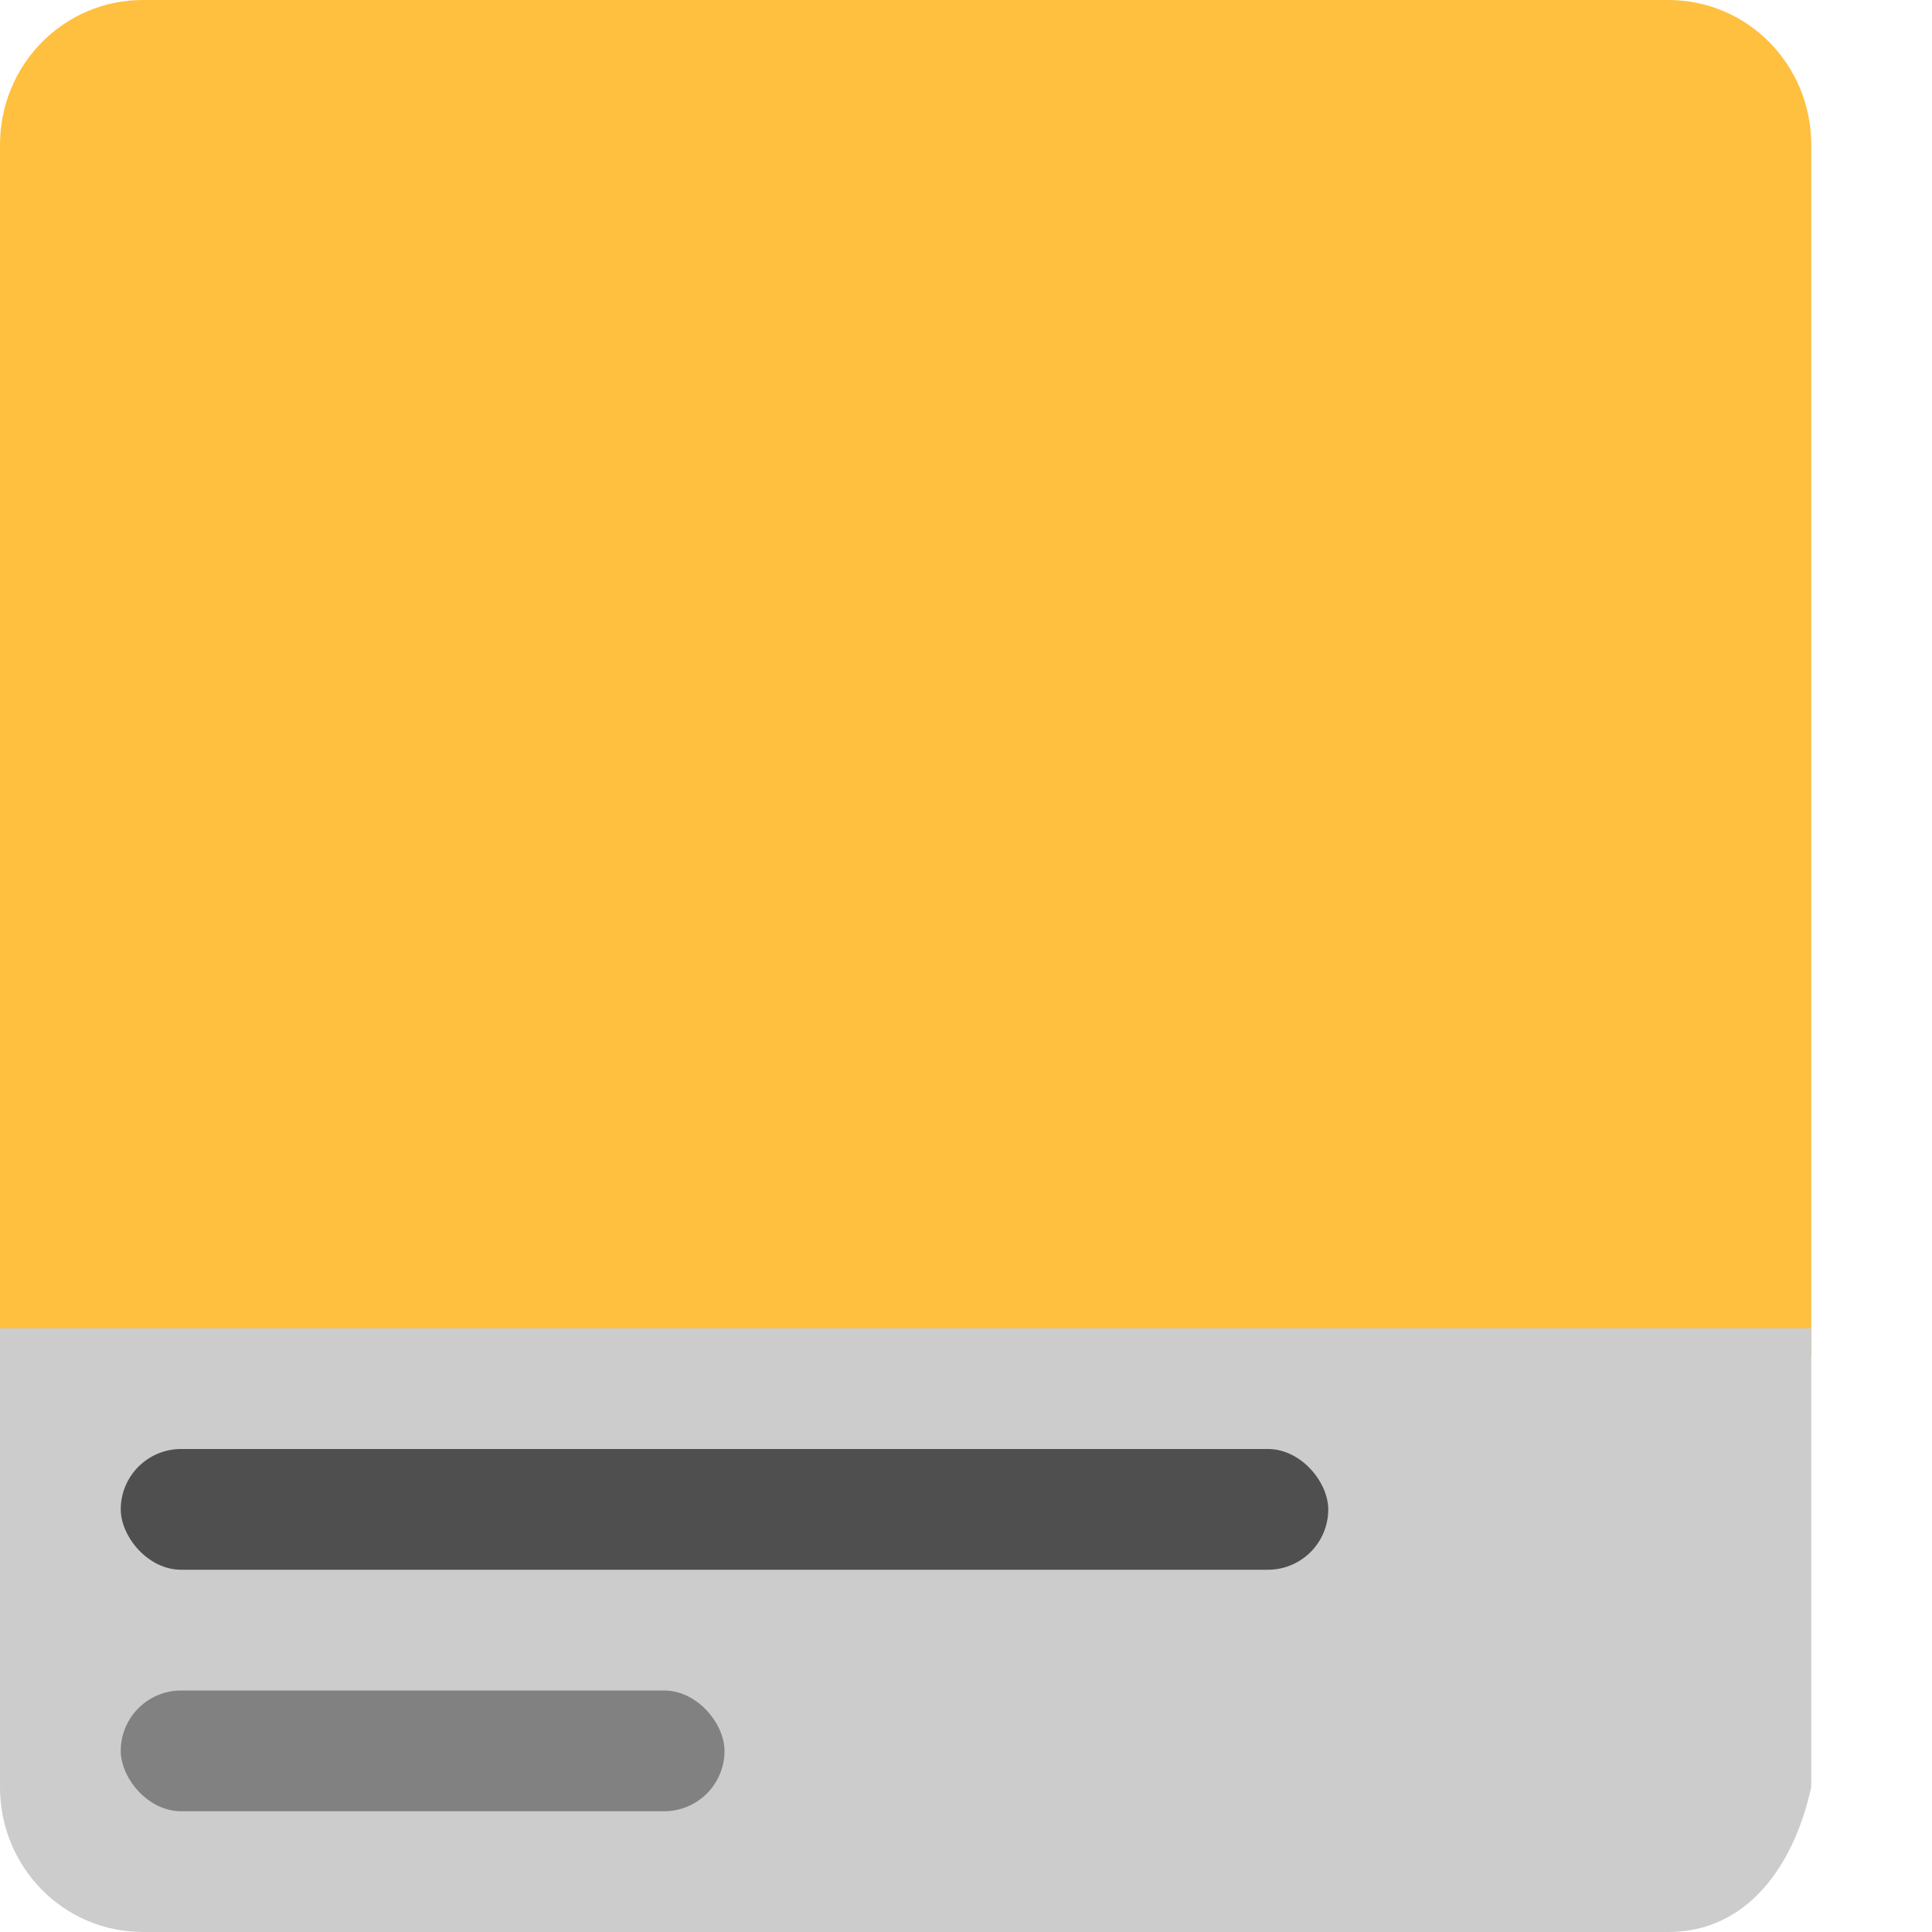 <svg xmlns="http://www.w3.org/2000/svg" width="16" height="16" version="1">
 <path d="M 1.184,0 C 0.528,0 0,0.535 0,1.2 l 0,10.04 15,0 L 15,1.2 C 15,0.535 14.472,0 13.816,0 Z" style="fill:#ffbf3f"/>
 <path style="fill:#cccccc" d="m 0,11 0,3.8 C 0,15.465 0.528,16 1.184,16 L 13.816,16 C 14.472,16 14.858,15.449 15,14.8 L 15,11 Z"/>
 <rect width="5" height="1" x="1" y="14" rx=".5" ry=".5" style="opacity:0.6;fill:#4f4f4f"/>
 <rect style="fill:#4f4f4f" width="10" height="1" x="1" y="12" rx=".5" ry=".5"/>
</svg>
